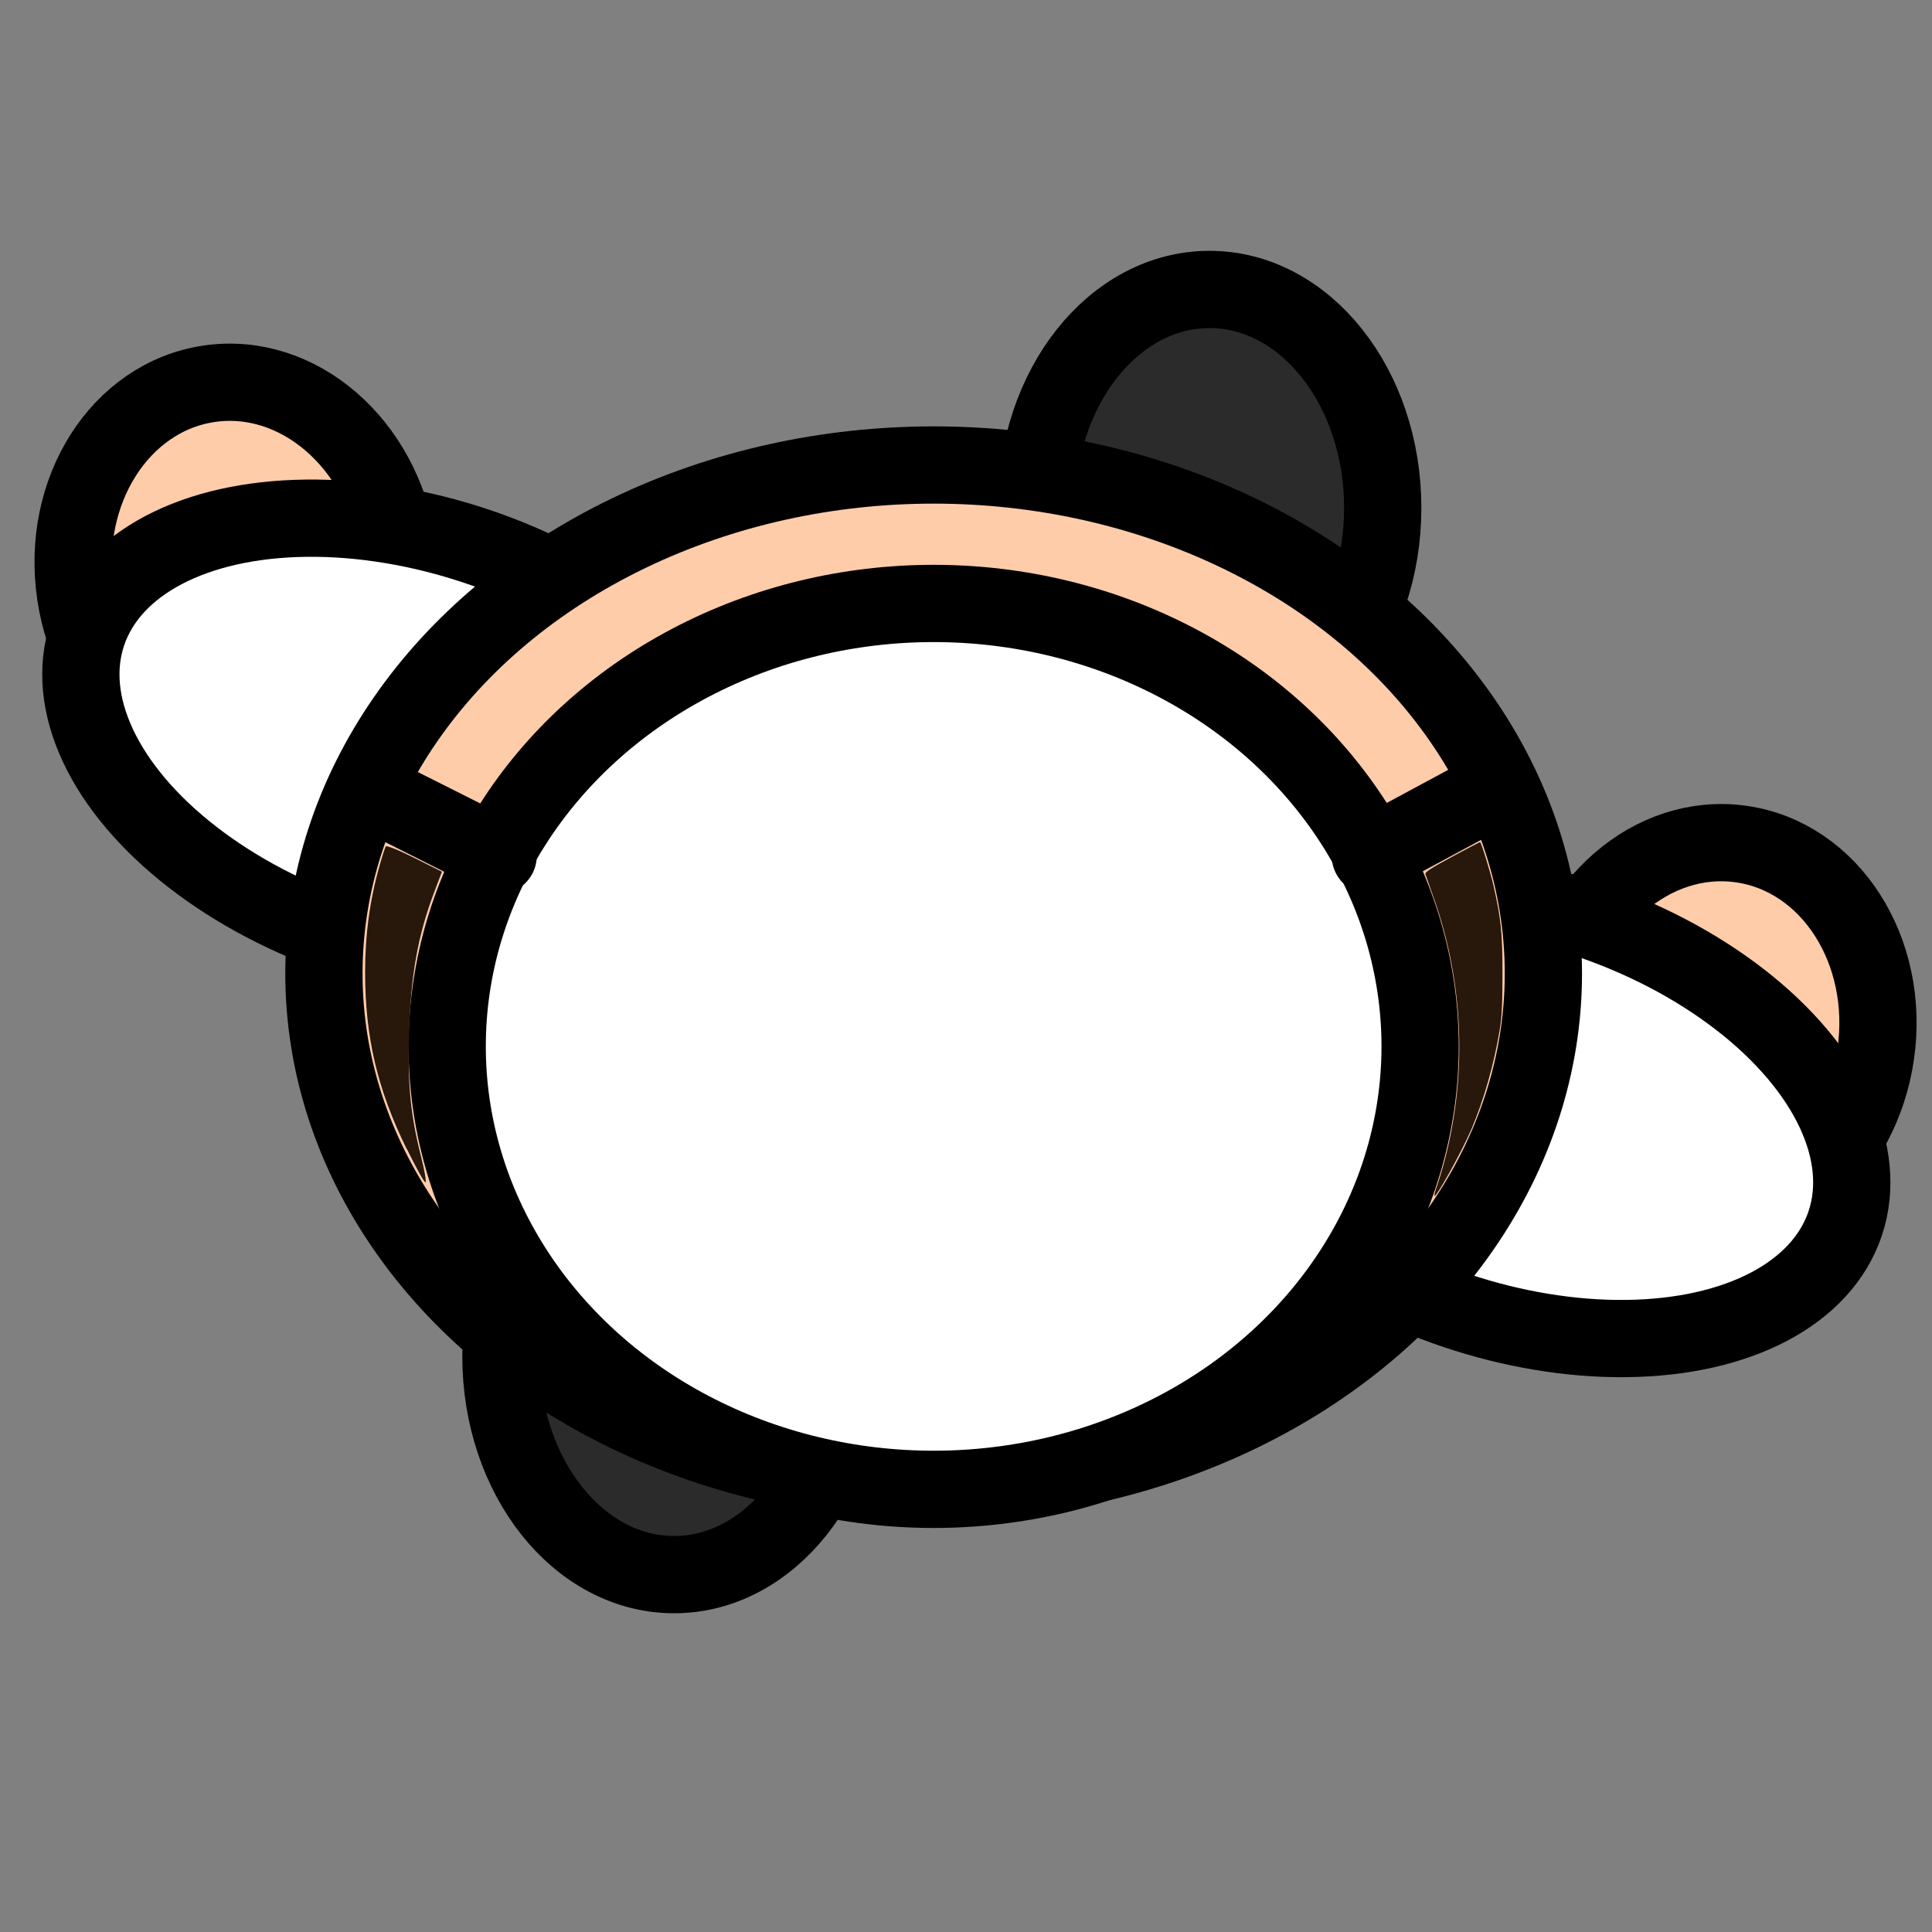 <?xml version="1.0" encoding="UTF-8" standalone="no"?>
<!-- Created with Inkscape (http://www.inkscape.org/) -->

<svg
   width="50"
   height="50"
   viewBox="0 0 13.229 13.229"
   version="1.1"
   id="svg1"
   inkscape:version="1.4 (e7c3feb100, 2024-10-09)"
   sodipodi:docname="chef2.svg"
   inkscape:export-filename="../../../../../Documents/projects/foodForThought/data/images/chef/chef2.png"
   inkscape:export-xdpi="96"
   inkscape:export-ydpi="96"
   xmlns:inkscape="http://www.inkscape.org/namespaces/inkscape"
   xmlns:sodipodi="http://sodipodi.sourceforge.net/DTD/sodipodi-0.dtd"
   xmlns="http://www.w3.org/2000/svg"
   xmlns:svg="http://www.w3.org/2000/svg">
  <rect x="0" y="0" width="13.229" height="13.229" fill="#808080" stroke="none"/>
  <sodipodi:namedview
     id="namedview1"
     pagecolor="#ffffff"
     bordercolor="#000000"
     borderopacity="0.25"
     inkscape:showpageshadow="2"
     inkscape:pageopacity="0.0"
     inkscape:pagecheckerboard="0"
     inkscape:deskcolor="#d1d1d1"
     inkscape:document-units="px"
     inkscape:zoom="3.5702397"
     inkscape:cx="6.0220047"
     inkscape:cy="37.112355"
     inkscape:window-width="1438"
     inkscape:window-height="878"
     inkscape:window-x="1920"
     inkscape:window-y="200"
     inkscape:window-maximized="0"
     inkscape:current-layer="svg1" />
  <defs
     id="defs1" />
  <ellipse
     style="font-variation-settings:normal;opacity:1;fill:#2b2b2b;fill-opacity:1;fill-rule:evenodd;stroke:#000000;stroke-width:0.529;stroke-linecap:butt;stroke-linejoin:miter;stroke-miterlimit:4;stroke-dasharray:none;stroke-dashoffset:0;stroke-opacity:1;stop-color:#000000;stop-opacity:1"
     id="path5"
     cx="-8.282"
     cy="3.477"
     rx="1.186"
     ry="1.495"
     transform="scale(-1,1)" />
  <ellipse
     style="font-variation-settings:normal;fill:#2b2b2b;fill-opacity:1;fill-rule:evenodd;stroke:#000000;stroke-width:0.529;stroke-linecap:butt;stroke-linejoin:miter;stroke-miterlimit:4;stroke-dasharray:none;stroke-dashoffset:0;stroke-opacity:1;stop-color:#000000"
     id="path5-5"
     cx="-4.616"
     cy="9.287"
     rx="1.186"
     ry="1.495"
     transform="scale(-1,1)" />
  <ellipse
     style="fill:#ffccaa;fill-opacity:1;stroke:#000000;stroke-width:0.529;stroke-linecap:round;stroke-linejoin:miter;stroke-dasharray:none;stroke-opacity:1"
     id="path19-9"
     cx="12.625"
     cy="5.315"
     rx="1.115"
     ry="1.291"
     transform="rotate(8.182)" />
  <ellipse
     style="fill:#ffccaa;fill-opacity:1;stroke:#000000;stroke-width:0.529;stroke-linecap:round;stroke-linejoin:miter;stroke-dasharray:none;stroke-opacity:1"
     id="path19"
     cx="1.031"
     cy="4.1"
     rx="1.115"
     ry="1.291"
     transform="rotate(-8.415)" />
  <ellipse
     style="fill:#ffffff;stroke:#000000;stroke-width:0.529;stroke-linecap:round;stroke-linejoin:miter;stroke-dasharray:none"
     id="path4"
     cx="4.286"
     cy="3.92"
     rx="2.338"
     ry="1.413"
     transform="rotate(18.561)" />
  <ellipse
     style="fill:#ffffff;stroke:#000000;stroke-width:0.529;stroke-linecap:round;stroke-linejoin:miter;stroke-dasharray:none"
     id="path4-2"
     cx="12.306"
     cy="3.92"
     rx="2.338"
     ry="1.413"
     transform="rotate(18.561)" />
  <ellipse
     style="fill:#ffccaa;stroke:#000000;stroke-width:0.529;stroke-dasharray:none"
     id="path1"
     cx="6.393"
     cy="6.666"
     rx="4.175"
     ry="3.482" />
  <ellipse
     style="fill:#ffffff;stroke:#000000;stroke-width:0.529;stroke-dasharray:none"
     id="path2"
     cx="-6.393"
     cy="7.165"
     rx="3.331"
     ry="3.033"
     transform="scale(-1,1)" />
  <path
     style="fill:#ffffff;stroke:#000000;stroke-width:0.529;stroke-linecap:round;stroke-linejoin:miter;stroke-dasharray:none"
     d="M 2.534,5.418 3.411,5.859"
     id="path16" />
  <path
     style="fill:#ffffff;stroke:#000000;stroke-width:0.529;stroke-linecap:round;stroke-linejoin:miter;stroke-dasharray:none"
     d="M 10.202,5.418 9.383,5.859"
     id="path16-2" />
  <path
     style="fill:#28170b;stroke:none;stroke-width:0.529;stroke-linecap:round;stroke-linejoin:miter;stroke-dasharray:none;stroke-opacity:1"
     d="m 9.822,8.184 c -1.267e-4,-0.007 0.007,-0.034 0.017,-0.06 0.009,-0.026 0.029,-0.09 0.043,-0.141 0.167,-0.601 0.144,-1.25 -0.066,-1.839 -0.028,-0.078 -0.053,-0.15 -0.056,-0.159 -0.004,-0.013 0.042,-0.043 0.182,-0.118 0.103,-0.056 0.19,-0.101 0.192,-0.101 0.008,0 0.071,0.203 0.093,0.301 0.05,0.218 0.061,0.321 0.061,0.6 0,0.208 -0.004,0.296 -0.02,0.39 -0.038,0.231 -0.109,0.478 -0.193,0.675 -0.068,0.159 -0.253,0.49 -0.253,0.454 z"
     id="path17" />
  <path
     style="fill:#28170b;stroke:none;stroke-width:0.265;stroke-linecap:round;stroke-linejoin:miter;stroke-dasharray:none;stroke-opacity:1"
     d="m 2.785,7.868 c -0.201,-0.409 -0.285,-0.767 -0.285,-1.212 0,-0.254 0.032,-0.493 0.099,-0.728 0.018,-0.064 0.037,-0.123 0.042,-0.132 0.005,-0.009 0.094,0.027 0.197,0.079 l 0.188,0.094 -0.054,0.143 c -0.109,0.288 -0.158,0.56 -0.17,0.938 -0.012,0.373 0.007,0.576 0.081,0.869 0.023,0.091 0.037,0.171 0.031,0.177 -0.006,0.006 -0.064,-0.097 -0.128,-0.229 z"
     id="path18" />
</svg>
